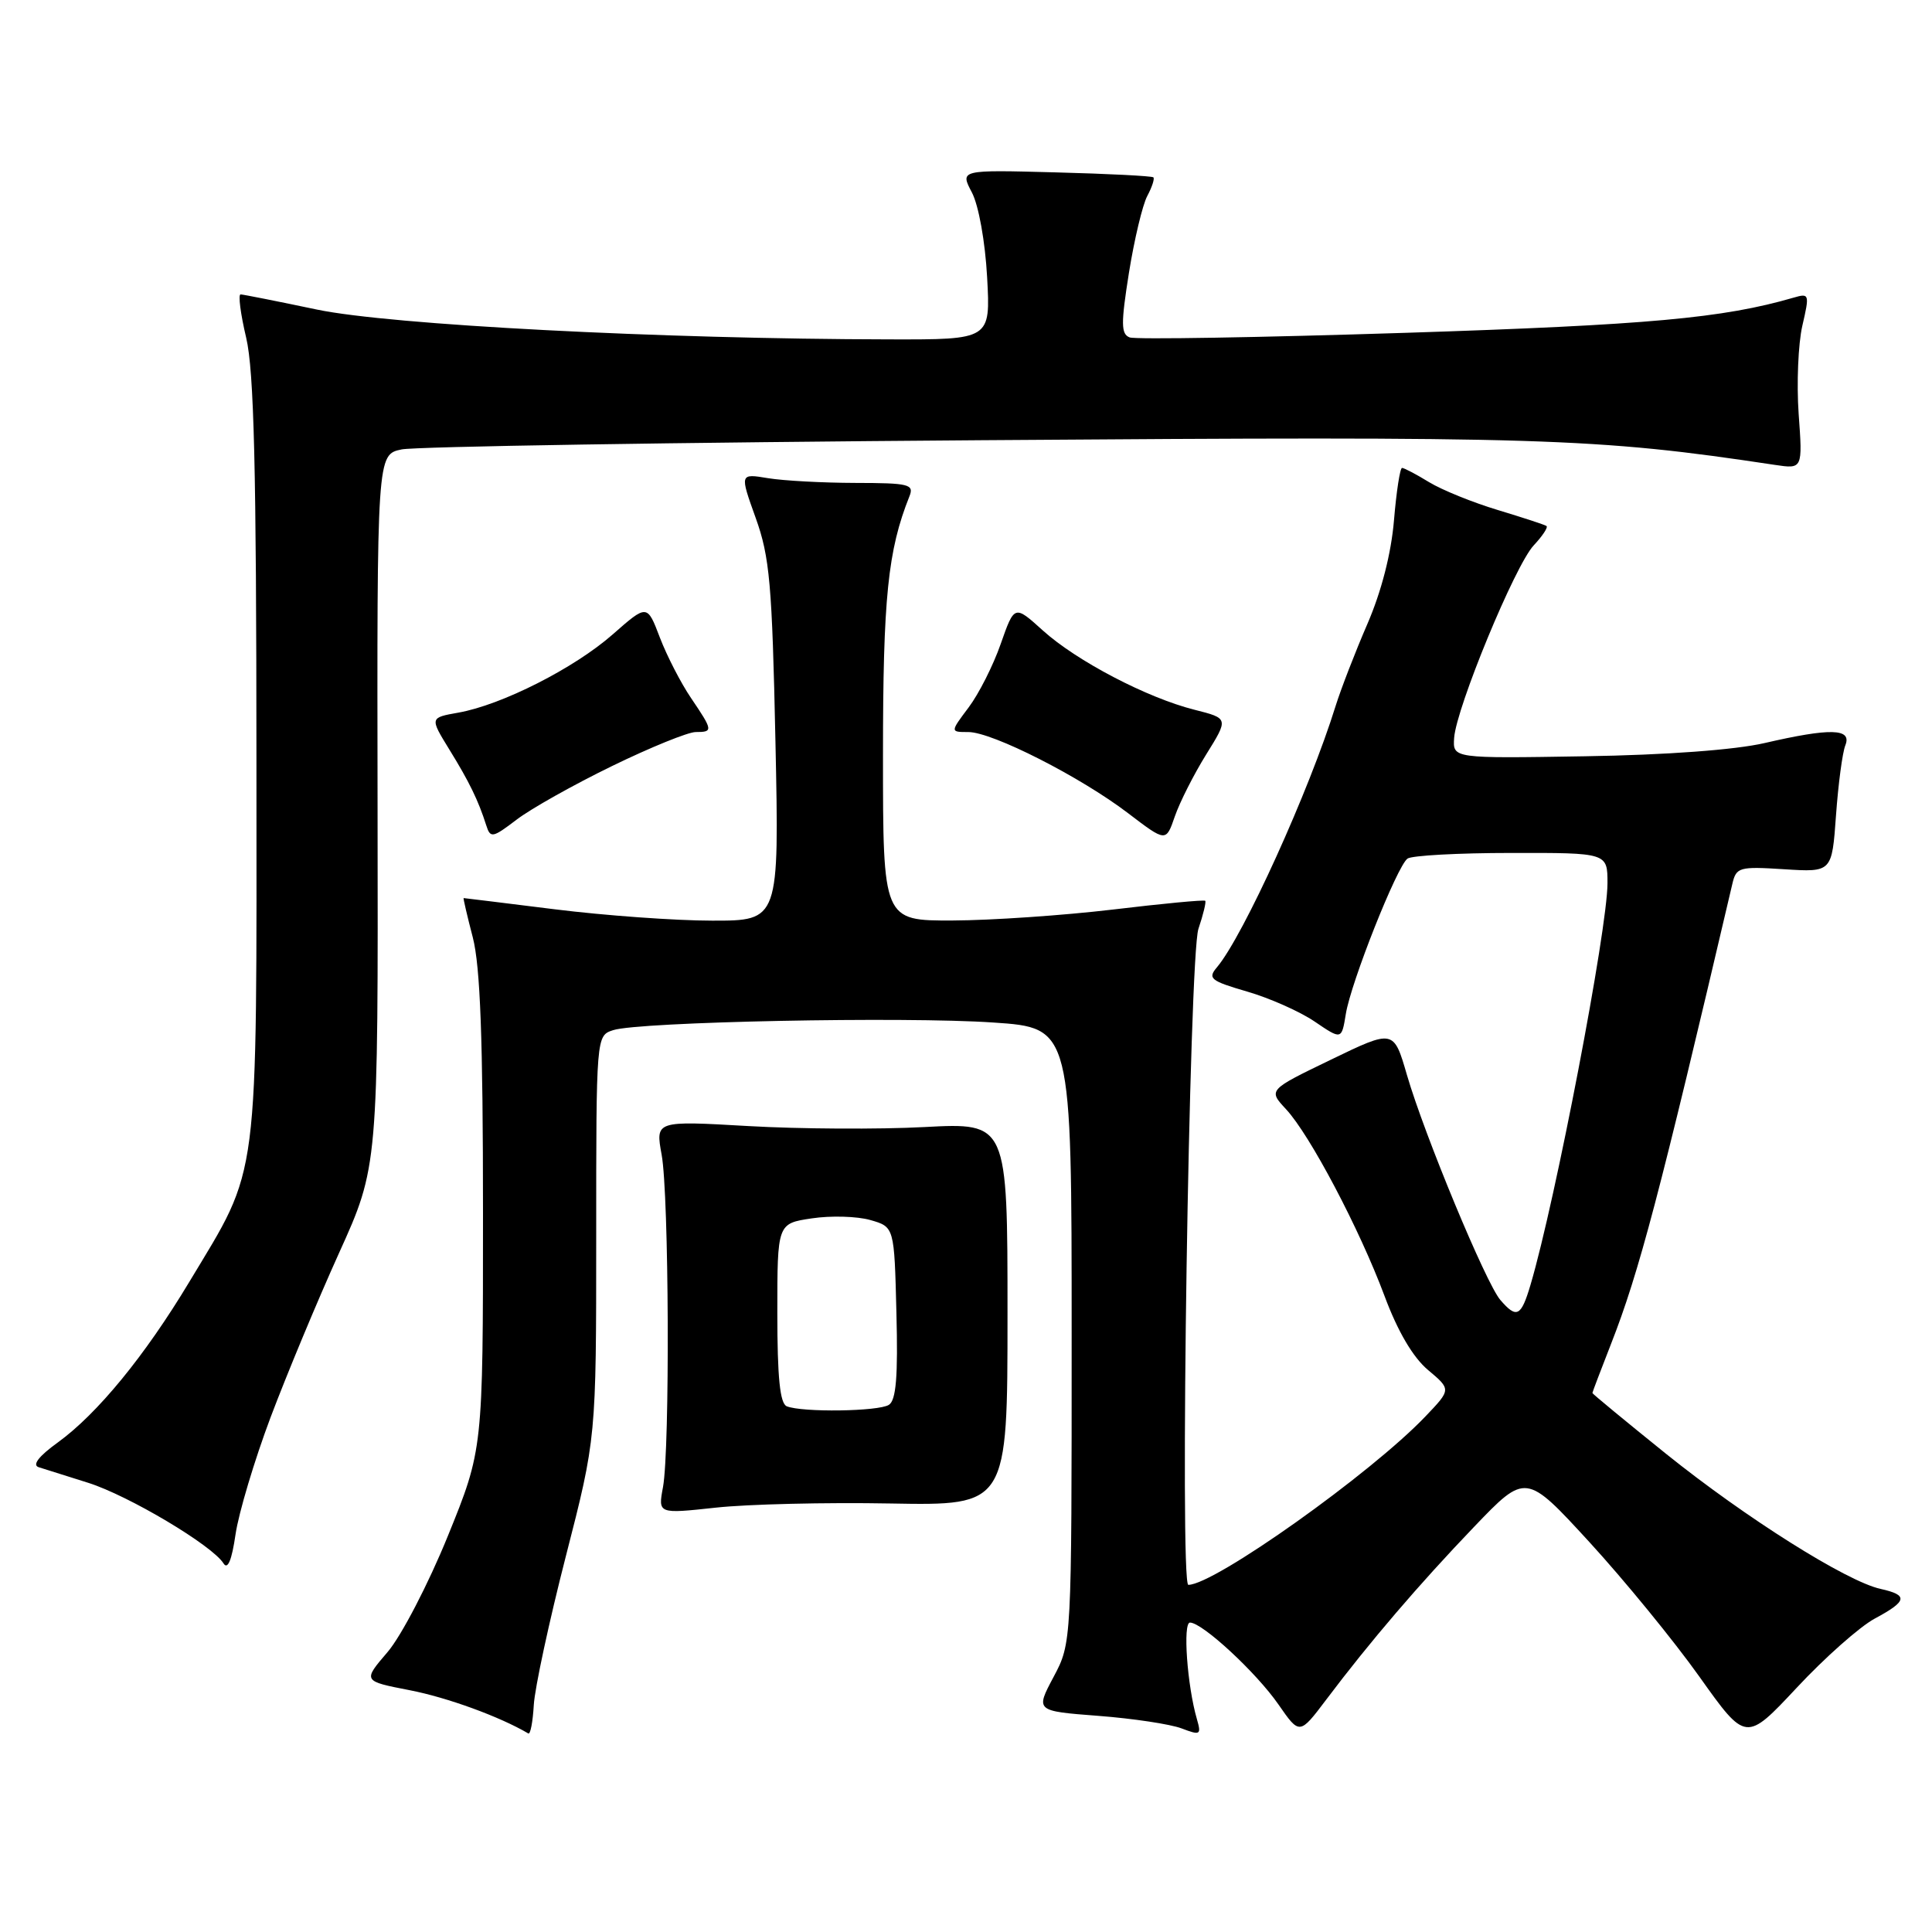 <?xml version="1.0" encoding="UTF-8" standalone="no"?>
<!DOCTYPE svg PUBLIC "-//W3C//DTD SVG 1.1//EN" "http://www.w3.org/Graphics/SVG/1.1/DTD/svg11.dtd" >
<svg xmlns="http://www.w3.org/2000/svg" xmlns:xlink="http://www.w3.org/1999/xlink" version="1.1" viewBox="0 0 256 256">
 <g >
 <path fill="currentColor"
d=" M 248.40 214.48 C 252.74 212.15 252.89 211.36 249.19 210.54 C 244.69 209.55 231.31 201.12 220.75 192.63 C 215.39 188.31 211.00 184.69 211.00 184.58 C 211.00 184.47 212.12 181.53 213.48 178.05 C 217.18 168.61 219.89 158.33 229.54 117.14 C 230.06 114.90 230.44 114.80 236.42 115.18 C 242.74 115.58 242.74 115.58 243.28 108.04 C 243.58 103.89 244.13 99.71 244.52 98.75 C 245.41 96.51 242.56 96.44 233.81 98.46 C 229.92 99.36 220.79 100.04 210.00 100.21 C 192.50 100.50 192.50 100.50 192.68 97.78 C 192.96 93.78 200.76 74.88 203.23 72.26 C 204.39 71.02 205.15 69.87 204.92 69.70 C 204.69 69.53 201.80 68.59 198.50 67.59 C 195.20 66.60 191.10 64.94 189.38 63.90 C 187.67 62.85 186.04 62.00 185.78 62.00 C 185.51 62.00 185.03 65.12 184.71 68.94 C 184.34 73.34 183.05 78.37 181.18 82.69 C 179.56 86.43 177.68 91.30 176.99 93.50 C 173.48 104.80 164.76 124.00 161.26 128.16 C 159.99 129.65 160.39 129.97 165.26 131.39 C 168.23 132.25 172.26 134.04 174.21 135.37 C 177.77 137.79 177.77 137.79 178.33 134.35 C 179.01 130.15 185.11 114.78 186.50 113.77 C 187.05 113.36 193.24 113.02 200.25 113.02 C 213.00 113.00 213.00 113.00 213.00 117.03 C 213.00 123.13 206.11 159.07 202.80 170.25 C 201.55 174.47 200.96 174.76 198.80 172.25 C 196.89 170.03 188.75 150.41 186.43 142.45 C 184.67 136.39 184.67 136.39 176.36 140.41 C 168.04 144.43 168.04 144.43 170.40 146.97 C 173.56 150.36 180.13 162.81 183.46 171.73 C 185.21 176.43 187.23 179.86 189.22 181.53 C 192.29 184.11 192.29 184.11 188.89 187.67 C 181.67 195.25 160.91 210.00 157.46 210.00 C 156.29 210.00 157.57 126.67 158.80 123.07 C 159.44 121.18 159.84 119.51 159.70 119.36 C 159.55 119.21 154.04 119.73 147.46 120.52 C 140.88 121.30 131.34 121.95 126.25 121.97 C 117.00 122.00 117.00 122.00 117.00 100.05 C 117.00 79.20 117.64 72.93 120.51 65.75 C 121.14 64.17 120.44 64.00 113.36 63.99 C 109.04 63.98 103.82 63.70 101.76 63.36 C 98.02 62.74 98.02 62.74 100.13 68.62 C 101.99 73.79 102.31 77.38 102.75 98.25 C 103.25 122.00 103.25 122.00 94.37 121.99 C 89.49 121.99 80.12 121.31 73.54 120.49 C 66.96 119.67 61.51 119.00 61.43 119.00 C 61.36 119.00 61.90 121.35 62.65 124.22 C 63.64 128.07 64.00 137.66 64.00 160.75 C 64.00 192.07 64.00 192.07 59.33 203.56 C 56.75 209.90 53.18 216.77 51.36 218.90 C 48.06 222.75 48.06 222.75 54.28 223.96 C 59.25 224.92 66.24 227.47 70.00 229.69 C 70.28 229.86 70.60 228.16 70.73 225.92 C 70.86 223.68 72.77 214.81 74.98 206.20 C 79.00 190.55 79.00 190.55 79.00 163.89 C 79.00 137.23 79.00 137.23 81.25 136.50 C 84.65 135.39 119.85 134.68 131.63 135.49 C 142.00 136.19 142.00 136.19 142.00 176.95 C 142.00 217.70 142.00 217.70 139.60 222.21 C 137.20 226.72 137.20 226.72 145.54 227.36 C 150.12 227.71 155.08 228.46 156.56 229.02 C 159.06 229.97 159.20 229.89 158.59 227.77 C 157.31 223.36 156.71 215.00 157.68 215.00 C 159.32 215.00 166.46 221.61 169.40 225.85 C 172.20 229.89 172.20 229.89 175.74 225.20 C 181.52 217.53 188.01 209.95 195.31 202.33 C 202.18 195.16 202.18 195.16 210.60 204.33 C 215.22 209.37 221.79 217.40 225.18 222.17 C 231.34 230.83 231.34 230.83 238.08 223.63 C 241.78 219.66 246.42 215.55 248.40 214.48 Z  M 35.85 187.81 C 37.99 182.14 42.07 172.34 44.92 166.04 C 50.11 154.58 50.11 154.58 50.03 107.41 C 49.95 60.23 49.95 60.23 53.22 59.55 C 55.03 59.17 89.60 58.62 130.05 58.33 C 204.43 57.79 211.37 58.01 235.18 61.60 C 238.86 62.15 238.86 62.15 238.33 54.83 C 238.05 50.80 238.27 45.55 238.82 43.16 C 239.79 38.97 239.75 38.83 237.66 39.44 C 228.31 42.16 218.42 43.06 186.28 44.10 C 166.91 44.72 150.44 45.00 149.69 44.71 C 148.53 44.27 148.52 42.90 149.59 36.15 C 150.30 31.73 151.39 27.15 152.02 25.97 C 152.65 24.79 153.01 23.68 152.83 23.50 C 152.65 23.32 146.81 23.02 139.85 22.84 C 127.20 22.50 127.20 22.50 128.78 25.50 C 129.68 27.22 130.54 32.02 130.80 36.75 C 131.25 45.00 131.25 45.00 117.88 44.97 C 87.50 44.92 51.70 43.05 42.00 41.02 C 36.77 39.92 32.22 39.02 31.88 39.01 C 31.54 39.01 31.87 41.59 32.62 44.75 C 33.66 49.18 33.97 62.05 33.98 100.71 C 34.00 157.83 34.46 154.26 25.07 169.88 C 19.19 179.66 12.91 187.33 7.65 191.14 C 5.13 192.96 4.24 194.12 5.12 194.41 C 5.88 194.65 8.83 195.58 11.69 196.48 C 17.03 198.17 28.11 204.76 29.61 207.15 C 30.17 208.05 30.71 206.75 31.21 203.31 C 31.63 200.45 33.72 193.48 35.85 187.81 Z  M 118.00 199.22 C 133.50 199.50 133.50 199.50 133.50 174.13 C 133.50 148.76 133.50 148.76 122.50 149.34 C 116.45 149.66 105.95 149.60 99.17 149.21 C 86.85 148.50 86.85 148.50 87.67 153.00 C 88.65 158.34 88.78 191.95 87.85 197.05 C 87.19 200.60 87.19 200.60 94.85 199.77 C 99.06 199.31 109.47 199.06 118.00 199.22 Z  M 159.82 99.98 C 162.80 95.19 162.80 95.19 158.29 94.05 C 152.00 92.47 142.65 87.58 138.18 83.54 C 134.42 80.14 134.42 80.14 132.60 85.32 C 131.61 88.17 129.69 91.96 128.34 93.75 C 125.90 97.00 125.90 97.00 128.31 97.00 C 131.49 97.00 143.19 102.95 149.50 107.77 C 154.50 111.58 154.50 111.58 155.67 108.18 C 156.32 106.30 158.18 102.62 159.82 99.98 Z  M 81.11 101.50 C 86.20 99.02 91.18 97.00 92.18 97.00 C 94.51 97.00 94.48 96.80 91.57 92.50 C 90.23 90.53 88.37 86.92 87.44 84.49 C 85.75 80.05 85.75 80.05 81.19 84.06 C 76.11 88.53 66.47 93.42 60.72 94.43 C 56.95 95.10 56.95 95.10 59.53 99.30 C 62.18 103.59 63.38 106.06 64.43 109.36 C 64.98 111.09 65.26 111.04 68.45 108.61 C 70.33 107.17 76.03 103.97 81.11 101.50 Z  M 104.25 186.34 C 103.35 185.97 103.00 182.53 103.00 173.98 C 103.00 162.12 103.00 162.12 107.57 161.44 C 110.09 161.06 113.57 161.16 115.32 161.66 C 118.50 162.57 118.50 162.57 118.78 173.96 C 119.00 182.39 118.74 185.55 117.78 186.15 C 116.40 187.03 106.31 187.17 104.25 186.34 Z "/>
</g>
</svg>